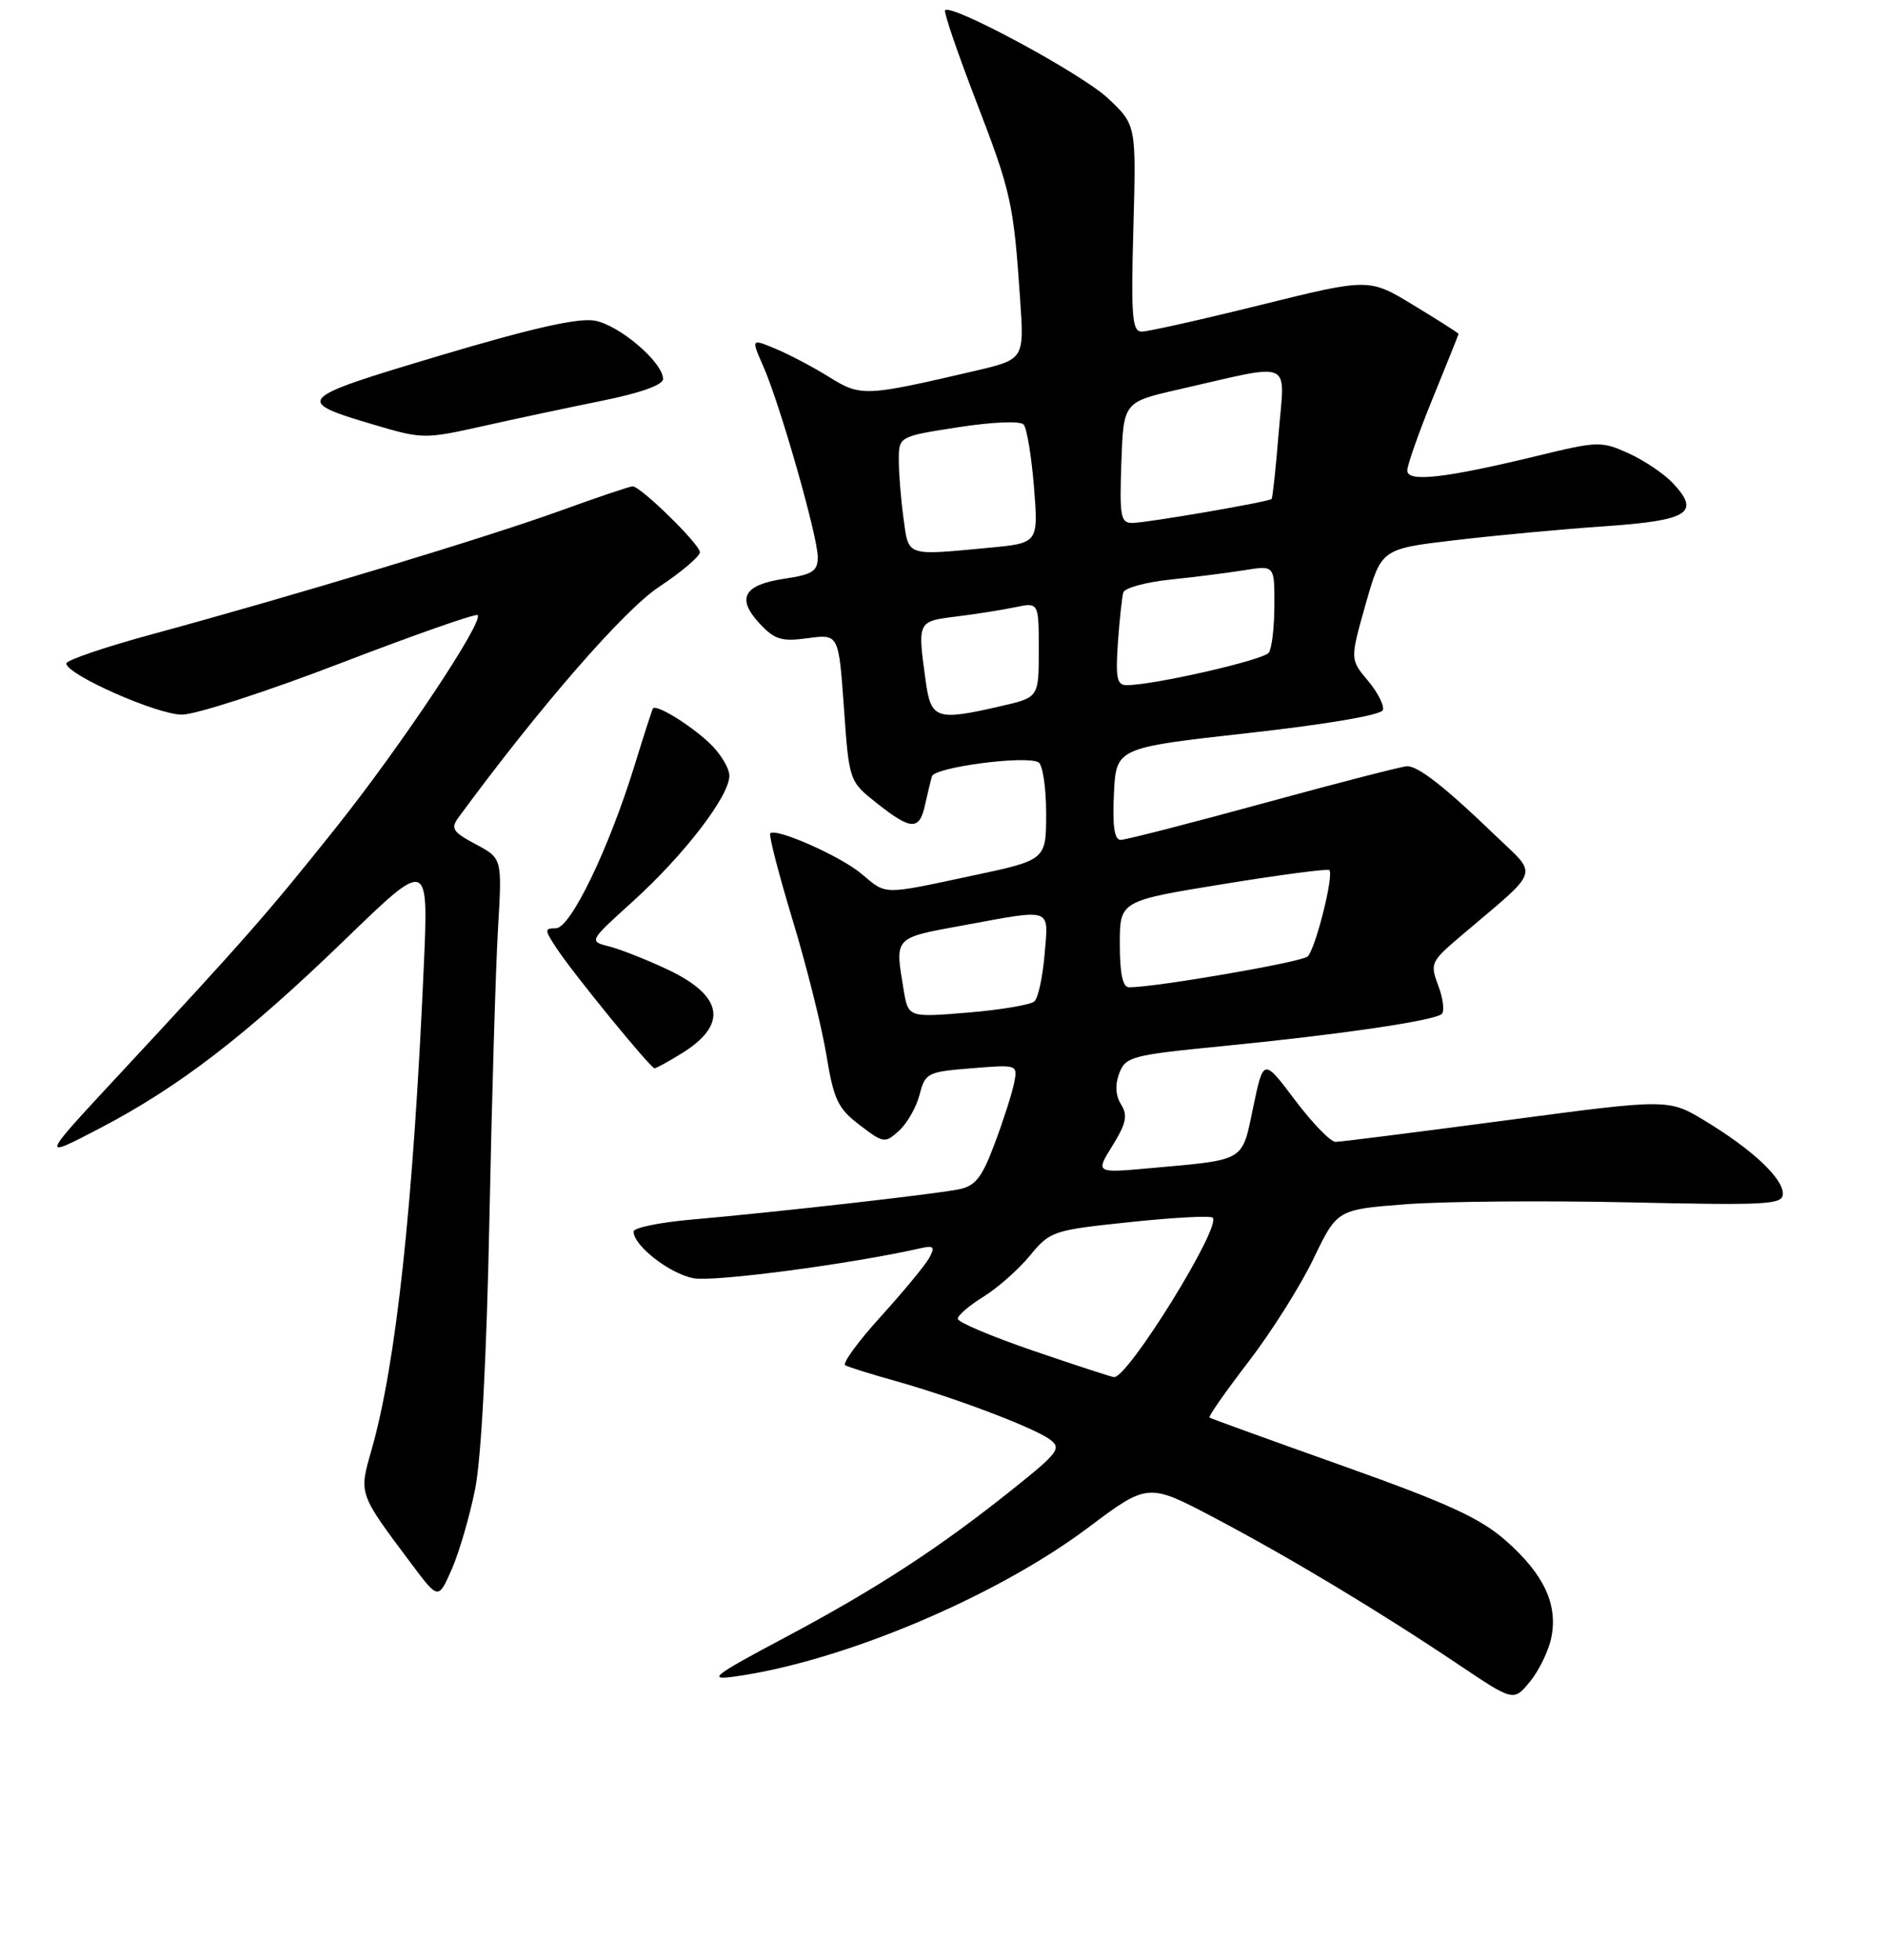 <?xml version="1.0" encoding="UTF-8" standalone="no"?>
<!DOCTYPE svg PUBLIC "-//W3C//DTD SVG 1.1//EN" "http://www.w3.org/Graphics/SVG/1.1/DTD/svg11.dtd" >
<svg xmlns="http://www.w3.org/2000/svg" xmlns:xlink="http://www.w3.org/1999/xlink" version="1.1" viewBox="0 0 256 266">
 <g >
 <path fill="currentColor"
d=" M 210.58 222.23 C 211.47 217.74 209.55 213.65 204.40 209.12 C 200.93 206.06 196.52 204.04 182.28 198.97 C 172.50 195.49 164.35 192.54 164.17 192.41 C 163.98 192.28 166.37 188.87 169.47 184.83 C 172.57 180.80 176.54 174.50 178.30 170.83 C 181.50 164.17 181.50 164.17 190.90 163.45 C 196.07 163.06 209.69 162.95 221.15 163.20 C 240.02 163.62 242.00 163.51 242.00 162.02 C 242.00 159.92 237.87 156.04 231.49 152.17 C 226.49 149.13 226.49 149.13 204.49 152.06 C 192.40 153.66 181.95 154.99 181.28 154.99 C 180.61 155.00 178.14 152.44 175.78 149.32 C 171.50 143.63 171.50 143.63 170.11 150.27 C 168.54 157.77 169.20 157.38 156.10 158.56 C 148.69 159.23 148.69 159.23 151.01 155.49 C 152.88 152.47 153.10 151.39 152.17 149.91 C 151.42 148.69 151.33 147.25 151.93 145.67 C 152.79 143.43 153.60 143.21 165.67 142.02 C 181.80 140.44 194.80 138.53 195.71 137.62 C 196.09 137.24 195.88 135.51 195.23 133.79 C 194.09 130.78 194.21 130.51 198.25 127.08 C 209.32 117.67 208.86 119.08 202.85 113.28 C 196.24 106.91 192.54 104.00 191.02 104.00 C 190.38 104.00 181.64 106.25 171.60 109.00 C 161.55 111.75 152.79 114.00 152.12 114.00 C 151.26 114.00 150.99 112.15 151.20 107.75 C 151.50 101.50 151.50 101.50 169.42 99.50 C 180.12 98.31 187.48 97.05 187.71 96.38 C 187.91 95.76 187.00 93.96 185.67 92.38 C 183.25 89.50 183.25 89.50 185.37 82.00 C 187.50 74.50 187.50 74.50 197.50 73.32 C 203.00 72.67 212.15 71.82 217.84 71.43 C 229.22 70.64 230.86 69.61 227.07 65.58 C 225.87 64.30 223.16 62.48 221.06 61.53 C 217.38 59.87 216.88 59.88 208.86 61.83 C 196.13 64.92 191.00 65.50 191.02 63.86 C 191.03 63.11 192.59 58.67 194.50 54.00 C 196.41 49.33 197.97 45.42 197.98 45.32 C 197.99 45.22 195.26 43.48 191.91 41.45 C 185.83 37.75 185.83 37.75 171.16 41.38 C 163.10 43.38 155.82 45.01 154.98 45.01 C 153.67 45.00 153.51 43.03 153.84 30.98 C 154.23 16.95 154.23 16.95 150.39 13.34 C 146.91 10.05 129.19 0.48 128.28 1.39 C 128.07 1.60 129.95 7.11 132.46 13.64 C 137.26 26.10 137.58 27.55 138.47 40.64 C 139.03 48.78 139.03 48.78 132.26 50.36 C 117.42 53.82 116.86 53.85 112.57 51.19 C 110.41 49.84 107.14 48.12 105.30 47.35 C 101.95 45.95 101.95 45.95 103.61 49.73 C 105.88 54.87 111.00 72.82 111.00 75.61 C 111.00 77.54 110.31 77.98 106.42 78.56 C 100.92 79.39 99.93 81.22 103.12 84.65 C 105.16 86.83 106.09 87.11 109.67 86.62 C 113.84 86.06 113.84 86.06 114.55 96.05 C 115.26 106.04 115.26 106.04 119.02 109.02 C 123.68 112.71 124.80 112.75 125.56 109.25 C 125.90 107.74 126.32 105.99 126.50 105.37 C 126.88 104.12 139.36 102.49 140.97 103.48 C 141.54 103.83 142.00 106.95 142.00 110.42 C 142.00 116.73 142.00 116.73 131.96 118.86 C 119.62 121.49 120.39 121.50 116.93 118.60 C 114.11 116.22 105.33 112.33 104.55 113.11 C 104.33 113.34 105.69 118.60 107.57 124.82 C 109.46 131.03 111.52 139.27 112.16 143.13 C 113.17 149.28 113.73 150.45 116.68 152.70 C 119.94 155.19 120.11 155.21 122.04 153.47 C 123.13 152.47 124.39 150.28 124.82 148.58 C 125.58 145.63 125.88 145.48 131.88 145.00 C 138.15 144.49 138.15 144.49 137.65 147.02 C 137.37 148.41 136.19 152.10 135.02 155.21 C 133.31 159.80 132.40 160.97 130.20 161.42 C 127.11 162.07 105.28 164.54 93.75 165.55 C 89.49 165.93 86.00 166.65 86.00 167.16 C 86.00 169.08 90.90 172.89 94.14 173.50 C 96.92 174.02 115.41 171.58 124.80 169.46 C 126.76 169.01 126.96 169.20 126.14 170.72 C 125.61 171.70 122.65 175.28 119.57 178.68 C 116.48 182.08 114.31 185.06 114.73 185.31 C 115.15 185.55 118.20 186.51 121.50 187.43 C 129.48 189.67 140.27 193.74 142.49 195.37 C 144.13 196.57 143.69 197.16 137.39 202.19 C 127.42 210.16 118.98 215.65 106.50 222.29 C 96.85 227.42 96.00 228.07 99.59 227.58 C 114.16 225.60 135.09 216.81 147.66 207.38 C 155.82 201.26 155.82 201.26 164.87 206.03 C 175.24 211.51 187.19 218.70 197.98 225.94 C 205.46 230.96 205.46 230.96 207.69 228.23 C 208.92 226.73 210.22 224.03 210.58 222.23 Z  M 64.48 202.18 C 65.33 198.00 66.05 184.27 66.43 165.50 C 66.76 149.00 67.29 131.22 67.60 126.00 C 68.16 116.50 68.16 116.50 64.57 114.59 C 61.44 112.92 61.14 112.45 62.24 110.95 C 73.19 96.04 84.66 82.84 89.44 79.67 C 92.50 77.64 95.00 75.52 95.00 74.95 C 95.00 73.88 86.98 66.03 85.87 66.01 C 85.52 66.01 81.02 67.52 75.87 69.39 C 65.87 73.00 40.02 80.82 20.75 86.06 C 14.29 87.81 9.00 89.61 9.00 90.05 C 9.00 91.55 21.31 97.00 24.69 97.00 C 26.55 97.00 36.24 93.86 46.22 90.02 C 56.21 86.18 64.58 83.25 64.83 83.49 C 65.69 84.36 54.40 101.31 45.60 112.34 C 36.30 124.01 33.24 127.49 16.00 146.04 C 5.50 157.34 5.50 157.34 13.50 153.17 C 24.31 147.53 33.32 140.60 46.83 127.54 C 58.16 116.57 58.16 116.57 57.53 131.04 C 56.10 163.56 53.76 185.20 50.42 196.84 C 48.70 202.83 48.64 202.65 55.89 212.32 C 59.50 217.14 59.50 217.14 61.32 213.00 C 62.32 210.72 63.74 205.85 64.48 202.18 Z  M 92.53 142.98 C 98.84 139.08 98.20 135.19 90.67 131.62 C 87.79 130.26 84.19 128.84 82.68 128.46 C 79.92 127.76 79.92 127.76 85.89 122.36 C 92.85 116.06 99.00 108.06 99.00 105.30 C 99.00 104.24 97.76 102.22 96.25 100.81 C 93.53 98.27 89.02 95.53 88.62 96.17 C 88.51 96.35 87.37 99.88 86.10 104.00 C 82.58 115.36 77.43 126.00 75.45 126.00 C 73.89 126.00 73.90 126.20 75.52 128.67 C 77.76 132.09 88.30 145.00 88.85 145.00 C 89.08 145.00 90.73 144.09 92.53 142.98 Z  M 81.75 54.39 C 86.94 53.34 90.00 52.25 90.00 51.44 C 90.00 49.18 84.04 44.10 80.71 43.52 C 78.47 43.12 72.12 44.56 59.66 48.28 C 39.98 54.16 39.77 54.40 51.00 57.72 C 57.32 59.59 57.72 59.59 65.50 57.85 C 69.90 56.86 77.21 55.31 81.75 54.39 Z  M 140.25 183.34 C 134.61 181.41 130.00 179.46 130.00 179.00 C 130.00 178.54 131.57 177.19 133.49 176.01 C 135.41 174.82 138.25 172.31 139.80 170.43 C 142.54 167.10 142.90 166.98 153.35 165.88 C 159.25 165.26 164.32 164.98 164.61 165.28 C 165.83 166.50 153.05 187.13 151.20 186.92 C 150.81 186.88 145.89 185.27 140.25 183.34 Z  M 122.65 134.31 C 121.46 127.12 121.26 127.34 130.75 125.60 C 143.03 123.35 142.32 123.10 141.79 129.54 C 141.54 132.58 140.92 135.45 140.41 135.92 C 139.91 136.38 135.85 137.07 131.39 137.44 C 123.28 138.11 123.28 138.11 122.65 134.31 Z  M 152.00 128.14 C 152.00 122.28 152.00 122.28 166.02 120.00 C 173.73 118.74 180.22 117.89 180.44 118.10 C 181.09 118.76 178.55 128.85 177.49 129.83 C 176.64 130.60 156.82 134.02 153.25 134.01 C 152.39 134.00 152.00 132.16 152.00 128.14 Z  M 125.64 92.36 C 124.53 84.32 124.53 84.34 129.75 83.69 C 132.36 83.37 135.96 82.80 137.75 82.43 C 141.00 81.75 141.00 81.75 141.00 88.20 C 141.00 94.66 141.00 94.66 135.92 95.83 C 127.05 97.88 126.36 97.64 125.64 92.36 Z  M 151.74 87.25 C 151.96 84.09 152.30 81.01 152.48 80.40 C 152.67 79.80 155.53 79.02 158.85 78.67 C 162.16 78.33 166.70 77.75 168.94 77.39 C 173.00 76.74 173.00 76.74 172.98 82.12 C 172.98 85.08 172.64 87.99 172.23 88.58 C 171.56 89.58 156.59 93.00 152.92 93.00 C 151.61 93.00 151.41 92.00 151.74 87.25 Z  M 122.64 70.36 C 122.29 67.81 122.00 64.26 122.00 62.48 C 122.00 59.24 122.00 59.24 130.07 57.99 C 134.71 57.27 138.48 57.11 138.94 57.62 C 139.38 58.10 140.01 61.92 140.35 66.11 C 140.95 73.72 140.95 73.72 134.23 74.35 C 122.88 75.42 123.35 75.58 122.64 70.36 Z  M 152.21 62.78 C 152.50 54.57 152.50 54.57 160.00 52.86 C 175.82 49.25 174.39 48.64 173.57 58.67 C 173.18 63.51 172.74 67.59 172.60 67.73 C 172.21 68.12 155.72 70.96 153.71 70.98 C 152.11 71.00 151.95 70.13 152.21 62.78 Z "/>
</g>
</svg>